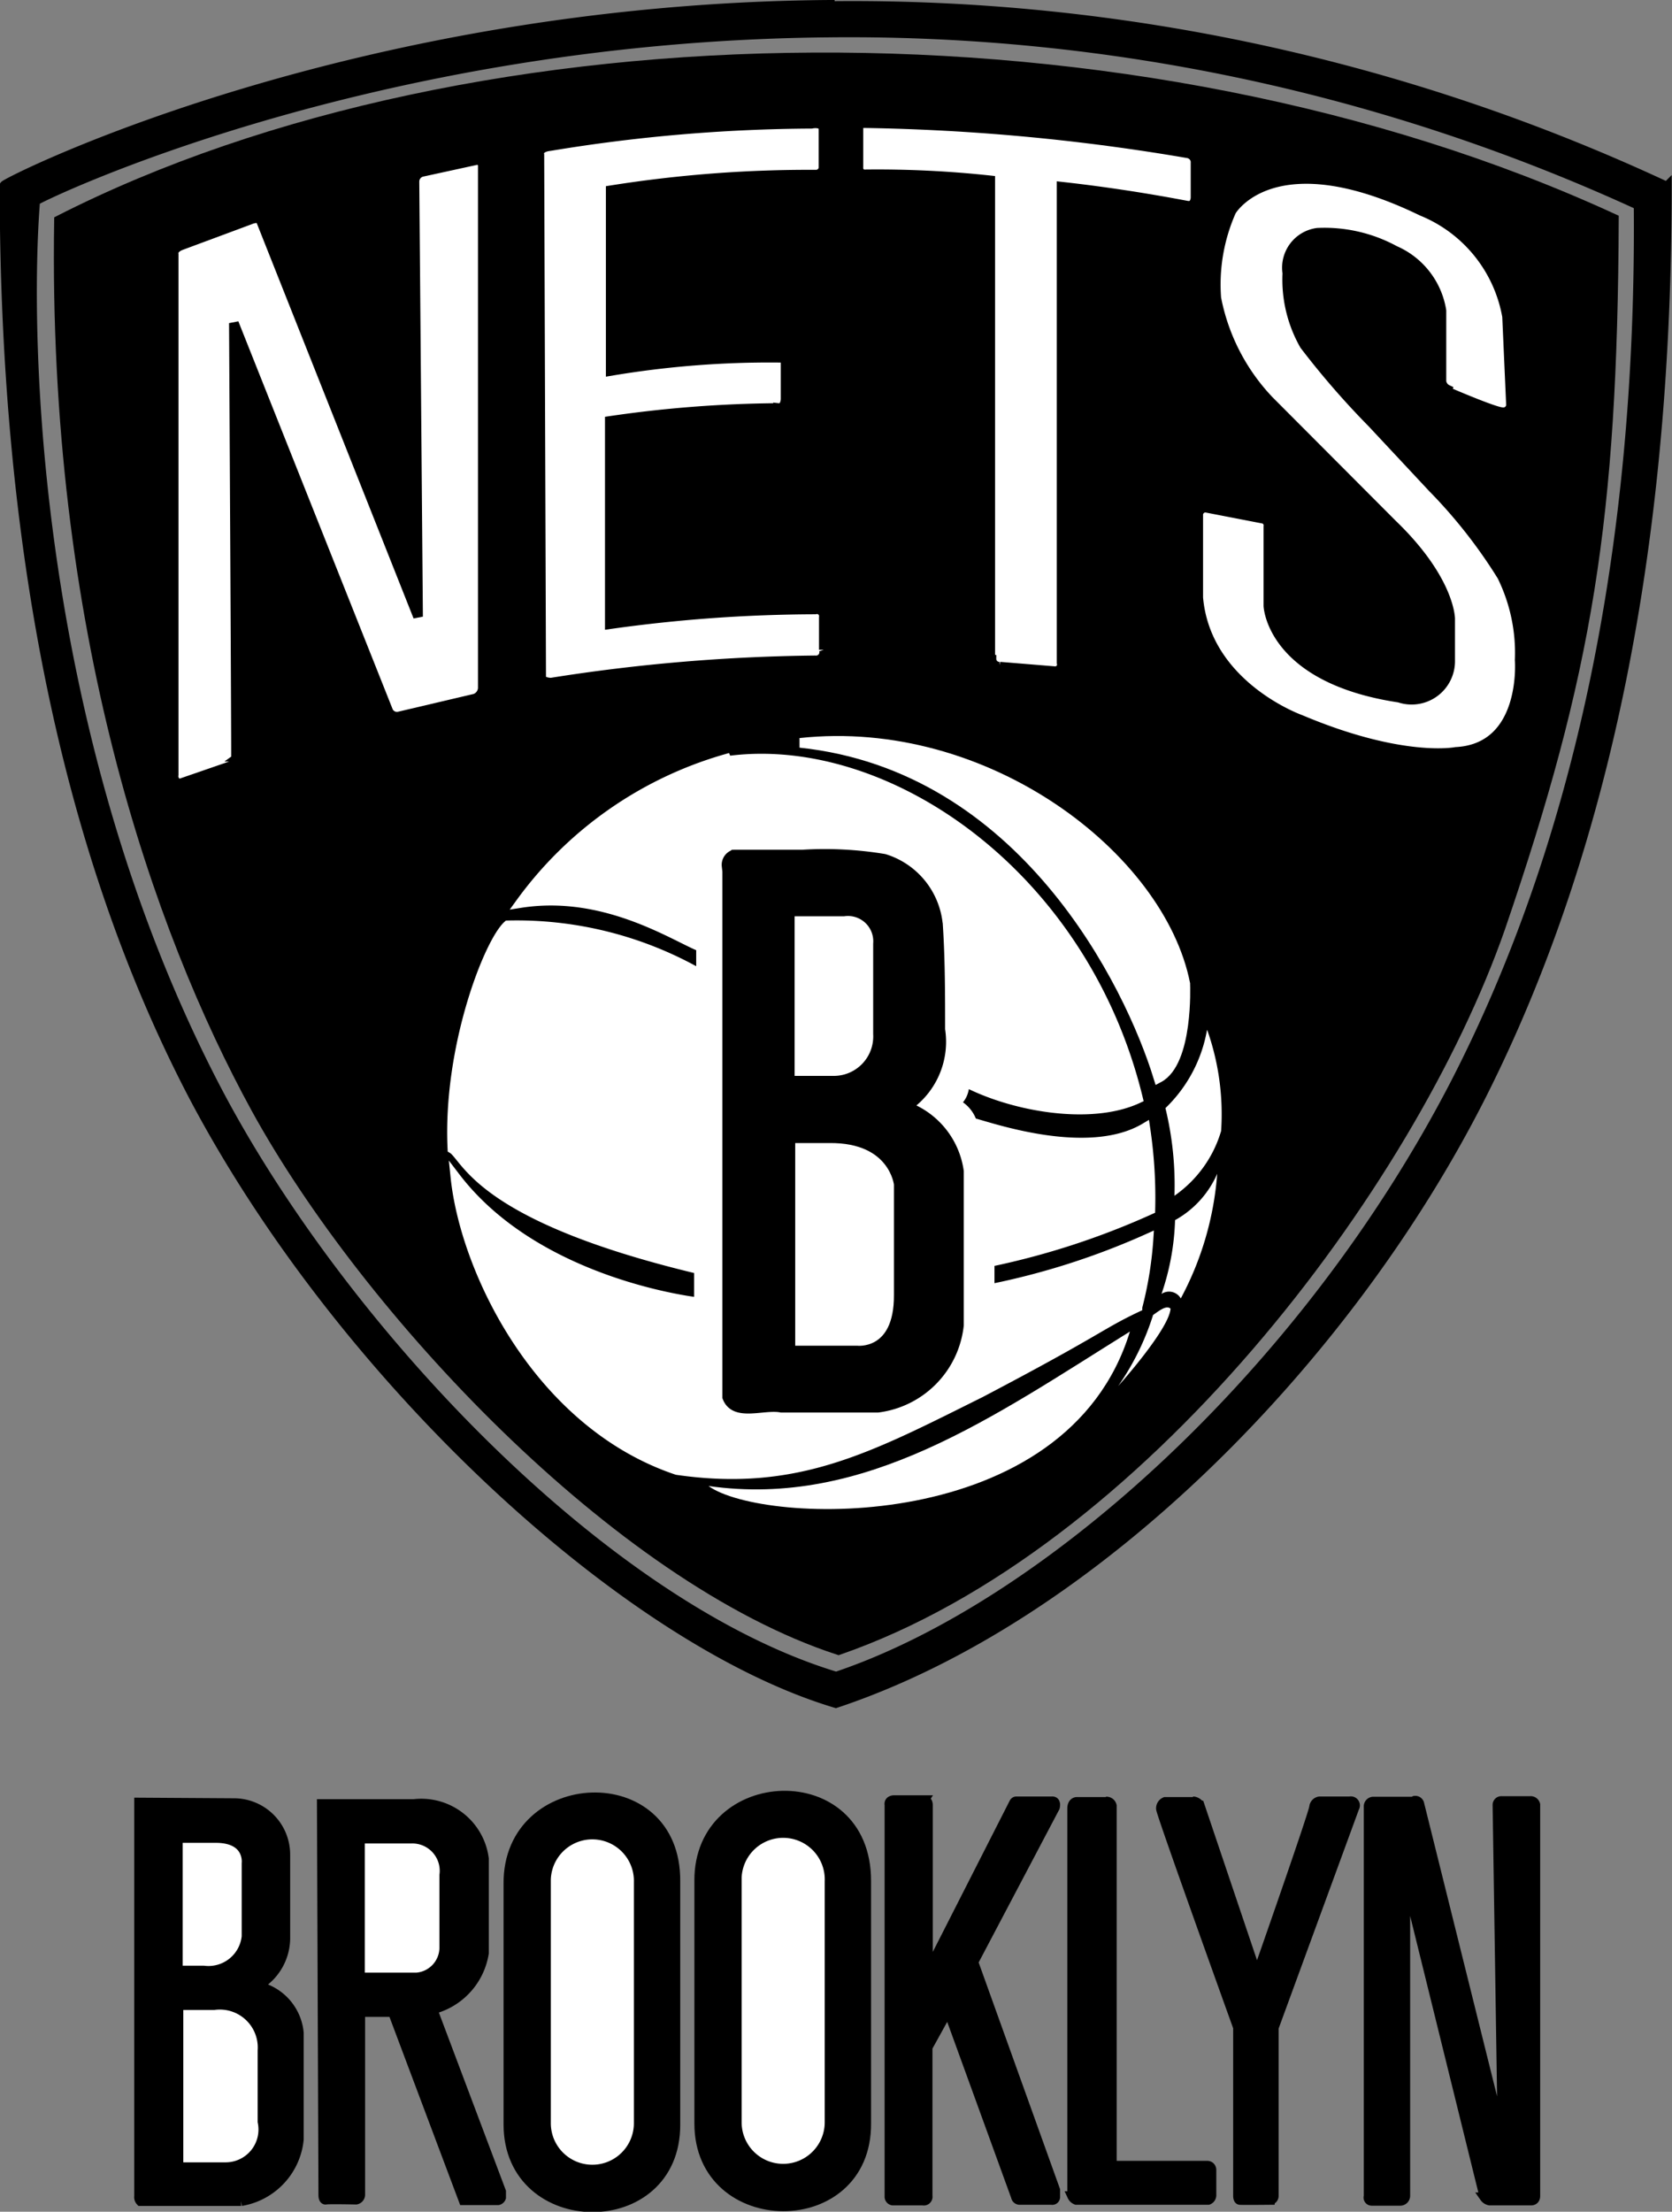 <svg id="Layer_1" data-name="Layer 1" xmlns="http://www.w3.org/2000/svg" viewBox="0 0 55.55 73.45"><rect x="0" y="0" width="55.55" height="73.45" fill="#808080" stroke="none"/><defs><style>.cls-1,.cls-2,.cls-3,.cls-4{stroke:#000;}.cls-1,.cls-3,.cls-4,.cls-5{stroke-width:0.32px;}.cls-2{stroke-width:0.3px;}.cls-3,.cls-5,.cls-6{fill:#fff;}.cls-4{fill:none;}.cls-5{stroke:#fff;}</style></defs><title>brooklyn-nets</title><g id="layer2"><path id="path2997" class="cls-1" d="M399.8,263.43c-15.93.12-27.31,5.85-27.42,6,0,11.3,1.83,21.73,6.28,30.24C383.58,309,393,317.74,400,319.83c8.57-2.85,17-11.39,21.44-20.17,4.29-8.49,6.17-18.77,6.17-30.19a64,64,0,0,0-27.81-6h0Zm0,0.92a62.86,62.86,0,0,1,26.87,5.73c0.1,11.57-2.06,21.34-6.09,29.17-5,9.67-13.64,17.38-20.57,19.7-7.77-2.35-16.49-11.65-20.61-19.54-6.07-11.64-6.37-24.82-6-29.47,0.1-.11,11.08-5.47,26.43-5.59h0Z" transform="translate(-372.23 -263.27)"/><path id="path2997-1-7" class="cls-2" d="M425.86,270.53c-15.89-7.32-37.84-7-51.68.05-0.22,13.61,3.3,23.58,6.54,29.5,3.66,6.67,12,15.6,19.37,18,10-3.46,19-15.4,22-24C425,285.58,425.82,280.51,425.86,270.53Z" transform="translate(-372.23 -263.27)"/><path id="path3825" class="cls-3" d="M378,289l0-17.28s-0.06-.18.24-0.3l2.34-.87s0.26-.1.32,0.05l5.22,13.15L386,269.3a0.33,0.33,0,0,1,.25-0.32l1.79-.39a0.19,0.19,0,0,1,.23.21c0,0.25,0,17.33,0,17.33a0.39,0.39,0,0,1-.26.34l-2.51.59a0.32,0.32,0,0,1-.37-0.17L380,274s0.08,14.39.07,14.4a0.32,0.32,0,0,1-.2.32l-1.68.58A0.26,0.26,0,0,1,378,289h0Z" transform="translate(-372.23 -263.27)"/><path id="path3829" class="cls-3" d="M390.15,268.42s-0.09-.25.36-0.3a54.69,54.69,0,0,1,8.68-.74s0.4-.09.4,0.19v1.22a0.25,0.25,0,0,1-.25.28,42,42,0,0,0-6.82.52l0,6a31.79,31.79,0,0,1,5.6-.44s0.21-.12.21,0.2v1.17s0,0.33-.25.3a40.25,40.25,0,0,0-5.59.43V284a49.59,49.59,0,0,1,6.82-.49,0.23,0.23,0,0,1,.29.26v1.08a0.27,0.27,0,0,1-.29.35,59.7,59.7,0,0,0-8.77.74s-0.33,0-.33-0.18Z" transform="translate(-372.23 -263.27)"/><path id="path2996" class="cls-3" d="M405.13,285.14V269.26a34.89,34.89,0,0,0-4.14-.2,0.21,0.21,0,0,1-.24-0.23c0-.25,0-1.27,0-1.27s-0.06-.21.23-0.2a69.93,69.93,0,0,1,10.71,1,0.31,0.31,0,0,1,.26.26v1.21s0,0.32-.28.27-2-.39-4.17-0.63v15.81a0.22,0.22,0,0,1-.22.28l-1.83-.15a0.26,0.26,0,0,1-.28-0.26h0Z" transform="translate(-372.23 -263.27)"/><path id="path3009" class="cls-3" d="M420.32,276.21a0.35,0.35,0,0,1-.2-0.27c0-.16,0-2.35,0-2.35a2.63,2.63,0,0,0-1.55-2A4.88,4.88,0,0,0,416,271a1.17,1.17,0,0,0-1,1.34,4.39,4.39,0,0,0,.57,2.39,27.39,27.39,0,0,0,2.25,2.59l2,2.14a16.91,16.91,0,0,1,2.31,2.94,5.78,5.78,0,0,1,.59,2.79s0.23,2.93-2.12,3.05c0,0-1.77.36-5.16-1.07,0,0-3.14-1.11-3.4-4.05l0-2.73a0.24,0.24,0,0,1,.26-0.26l1.86,0.36a0.23,0.23,0,0,1,.21.27v2.63s0.09,2.41,4.35,3.05a1.28,1.28,0,0,0,1.69-1.24v-1.38s0-1.29-1.92-3.14l-4.1-4.11a6.8,6.8,0,0,1-1.75-3.4,6,6,0,0,1,.5-2.89s1.38-2.4,6.33,0a4.65,4.65,0,0,1,2.83,3.5l0.13,2.93a0.25,0.25,0,0,1-.28.25c-0.26,0-1.85-.69-1.85-0.69h0Z" transform="translate(-372.23 -263.27)"/><path id="path2999" class="cls-4" d="M398.58,293.49s-0.09,0-.09.1,0,5.49,0,5.49a0.09,0.09,0,0,0,.1.1H400a1.63,1.63,0,0,0,1.46-1.49v-3a1.19,1.19,0,0,0-1.51-1.24h-1.33Z" transform="translate(-372.23 -263.27)"/><path id="path3001" class="cls-4" d="M398.58,301.11a0.09,0.09,0,0,0-.1.1s0,6.79,0,6.79a0.12,0.12,0,0,0,.13.12l2,0c0.17-.09,1.53.24,1.53-1.92v-3.42c0-.29-0.15-1.75-2.42-1.71h-1.12Z" transform="translate(-372.23 -263.27)"/><path id="path3772" class="cls-5" d="M396.36,288.47a12.79,12.79,0,0,0-6.84,4.79c2.8-.44,5.1,1.1,6,1.46l0,0.91A12.29,12.29,0,0,0,389.1,294c-0.63.57-2,4.06-1.84,7.42,0.47,0.28.85,2.25,8.19,4l0,1.1s-5.35-.57-8.09-4.16c0.32,3.09,2.75,8.18,7.36,9.73,4,0.58,6.43-.75,10.09-2.57,4-2.1,3.92-2.23,5.21-2.84a12.24,12.24,0,0,0,.37-2.29,24.57,24.57,0,0,1-5.28,1.69v-0.9a25.47,25.47,0,0,0,5.34-1.74,15.57,15.57,0,0,0-.17-2.72c-1.92,1.15-5.24-.05-5.75-0.17a1.06,1.06,0,0,0-.57-0.64,0.76,0.76,0,0,0,.3-0.73c1.58,0.84,4.2,1.31,5.78.57-1.81-7.45-8.39-11.94-13.65-11.21h0Z" transform="translate(-372.23 -263.27)"/><path id="path3002" class="cls-6" d="M395.77,312.62c1.78,1.3,11.91,1.7,14-5.13-4.53,2.82-8.8,5.87-14,5.13h0Z" transform="translate(-372.23 -263.27)"/><path id="path3003" class="cls-6" d="M409.38,309.3s1.69-1.88,1.74-2.57c-0.14-.13-0.39.08-0.58,0.21A8.66,8.66,0,0,1,409.38,309.3Z" transform="translate(-372.23 -263.27)"/><path id="path3010" class="cls-6" d="M411.27,303.79a8.29,8.29,0,0,1-.45,2.45,0.45,0.45,0,0,1,.64.15,10.38,10.38,0,0,0,1.21-4.14,3.24,3.24,0,0,1-1.4,1.54h0Z" transform="translate(-372.23 -263.27)"/><path id="path2998" class="cls-1" d="M396.39,292q0,8.84,0,17.67c0.25,0.67,1.22.23,1.8,0.35,1.06,0,2.13,0,3.2,0a3.1,3.1,0,0,0,2.7-2.74q0-2.55,0-5.11a2.69,2.69,0,0,0-1.73-2.15,2.6,2.6,0,0,0,1.11-2.56c0-1.13,0-2.26-.07-3.38a2.54,2.54,0,0,0-1.79-2.29,12.09,12.09,0,0,0-2.73-.14c-0.76,0-1.52,0-2.27,0a0.36,0.36,0,0,0-.24.38h0Z" transform="translate(-372.23 -263.27)"/><path id="path3777" class="cls-3" d="M398.55,293.49a0.1,0.1,0,0,0-.08.1c0,0.08,0,5.5,0,5.5a0.07,0.07,0,0,0,.09.07h1.38a1.47,1.47,0,0,0,1.46-1.55v-3a1,1,0,0,0-1.14-1.07h-1.73Z" transform="translate(-372.23 -263.27)"/><path id="path3779" class="cls-3" d="M398.49,301.08V308s0,0.12.16,0.12h2.05s1.4,0.17,1.39-1.84v-3.68s-0.16-1.55-2.3-1.53h-1.3Z" transform="translate(-372.23 -263.27)"/><path id="path3793" class="cls-6" d="M412.34,297.48a8.39,8.39,0,0,1,.46,3.35,4,4,0,0,1-1.55,2.15,10.83,10.83,0,0,0-.3-2.91,4.73,4.73,0,0,0,1.38-2.59h0Z" transform="translate(-372.23 -263.27)"/><path id="path3795" class="cls-5" d="M411.61,295.94c-0.84-4.23-6.63-8.67-12.8-8,7.41,0.78,10.95,8,11.91,11.13,1-.52.89-3.1,0.89-3.1h0Z" transform="translate(-372.23 -263.27)"/><path id="path3011" class="cls-1" d="M376.85,323.13v13.08a0.19,0.19,0,0,0,.05.16h3.34a2.31,2.31,0,0,0,1.92-2.05v-3.54a1.75,1.75,0,0,0-1.39-1.55,1.84,1.84,0,0,0,.94-1.57v-2.8a1.71,1.71,0,0,0-1.67-1.71Z" transform="translate(-372.23 -263.27)"/><path id="path3012" class="cls-3" d="M378.14,324.29a0.07,0.07,0,0,0,0,.08c0,0.08,0,4.28,0,4.28a0,0,0,0,0,0,.06H379a1.27,1.27,0,0,0,1.42-1.13v-2.43s0.11-.83-1-0.84h-1.26Z" transform="translate(-372.23 -263.27)"/><path id="path3014" class="cls-3" d="M378.16,329.85a0.1,0.1,0,0,0,0,.09v5.24s0,0.06,0,.06h1.58a1.25,1.25,0,0,0,1.21-1.51v-2.36a1.42,1.42,0,0,0-1.61-1.51h-1.18Z" transform="translate(-372.23 -263.27)"/><path id="path3784" class="cls-1" d="M382.92,323.18l0.05,13s0,0.16.09,0.14,1,0,1,0a0.17,0.17,0,0,0,.14-0.17c0-.16,0-6.06,0-6.06l1.08,0,2.35,6.25h1.15a0.14,0.14,0,0,0,.1-0.09v-0.2L386.6,330a2.3,2.3,0,0,0,1.71-1.87V325a2.1,2.1,0,0,0-2.33-1.82h-3Z" transform="translate(-372.23 -263.27)"/><path id="path3013" class="cls-3" d="M384.19,324.29v4.65h1.89a1,1,0,0,0,.91-1v-2.4a1.07,1.07,0,0,0-1.08-1.21h-1.72Z" transform="translate(-372.23 -263.27)"/><path id="path3015" class="cls-1" d="M389.12,325.82l0,8c0,3.64,5.57,3.7,5.55,0l0-8.06C394.71,321.88,389.1,322.15,389.12,325.82Z" transform="translate(-372.23 -263.27)"/><path id="path3017" class="cls-3" d="M390.37,325.65v8.13a1.54,1.54,0,1,0,3.08,0v-8a1.54,1.54,0,0,0-3.08-.09h0Z" transform="translate(-372.23 -263.27)"/><path id="path3015-1" class="cls-1" d="M395.46,325.79l0,8c0,3.64,5.57,3.7,5.55,0l0-8.06c0-3.9-5.57-3.64-5.55,0h0Z" transform="translate(-372.23 -263.27)"/><path id="path3017-7" class="cls-3" d="M396.71,325.62v8.13a1.54,1.54,0,1,0,3.08,0v-8A1.54,1.54,0,0,0,396.71,325.62Z" transform="translate(-372.23 -263.27)"/><path id="path3786" class="cls-1" d="M402.93,323.05h-1s-0.18,0-.15.16l0,13a0.13,0.13,0,0,0,.11.14h1a0.13,0.13,0,0,0,.16-0.15v-4.94l0.68-1.23,2.25,6.19a0.13,0.13,0,0,0,.13.11h1.06a0.1,0.1,0,0,0,.12-0.09c0-.11,0-0.24,0-0.24l-2.72-7.57,2.71-5.14s0.06-.21-0.1-0.2H406a0.09,0.09,0,0,0-.08.05l-2.86,5.62v-5.55s0-.14-0.09-0.13h-0.06Z" transform="translate(-372.23 -263.27)"/><path id="path3019" class="cls-1" d="M409,323.11h-1s-0.15,0-.15.22v12.87a0.25,0.25,0,0,0,.14.13h4.38a0.17,0.17,0,0,0,.11-0.17v-0.83s0-.14-0.15-0.14h-3.16V323.24a0.18,0.18,0,0,0-.15-0.14h0Z" transform="translate(-372.23 -263.27)"/><path id="path3021" class="cls-1" d="M411.94,323.11h-1a0.23,0.23,0,0,0-.14.23c0,0.15,2.56,7.26,2.56,7.26l0,5.6s0,0.12.06,0.13,1,0,1,0a0.13,0.13,0,0,0,.13-0.13v-5.59l2.68-7.31a0.14,0.14,0,0,0-.15-0.21c-0.25,0-1,0-1,0a0.21,0.21,0,0,0-.19.18c0,0.18-1.9,5.59-1.9,5.59l-1.9-5.63a0.28,0.28,0,0,0-.23-0.14h0Z" transform="translate(-372.23 -263.27)"/><path id="path3023" class="cls-1" d="M419.18,323.1h-1.34a0.16,0.16,0,0,0-.14.17c0,0.17,0,12.94,0,12.94a0.11,0.11,0,0,0,.1.15h0.95a0.17,0.17,0,0,0,.17-0.18c0-.18,0-10.6,0-10.6l2.63,10.66a0.27,0.27,0,0,0,.17.11h1.39s0.13,0,.13-0.15v-13a0.16,0.16,0,0,0-.17-0.12h-0.95a0.13,0.13,0,0,0-.14.13l0.17,11.07-2.76-11.09a0.14,0.14,0,0,0-.16-0.12h0Z" transform="translate(-372.23 -263.27)"/></g></svg>